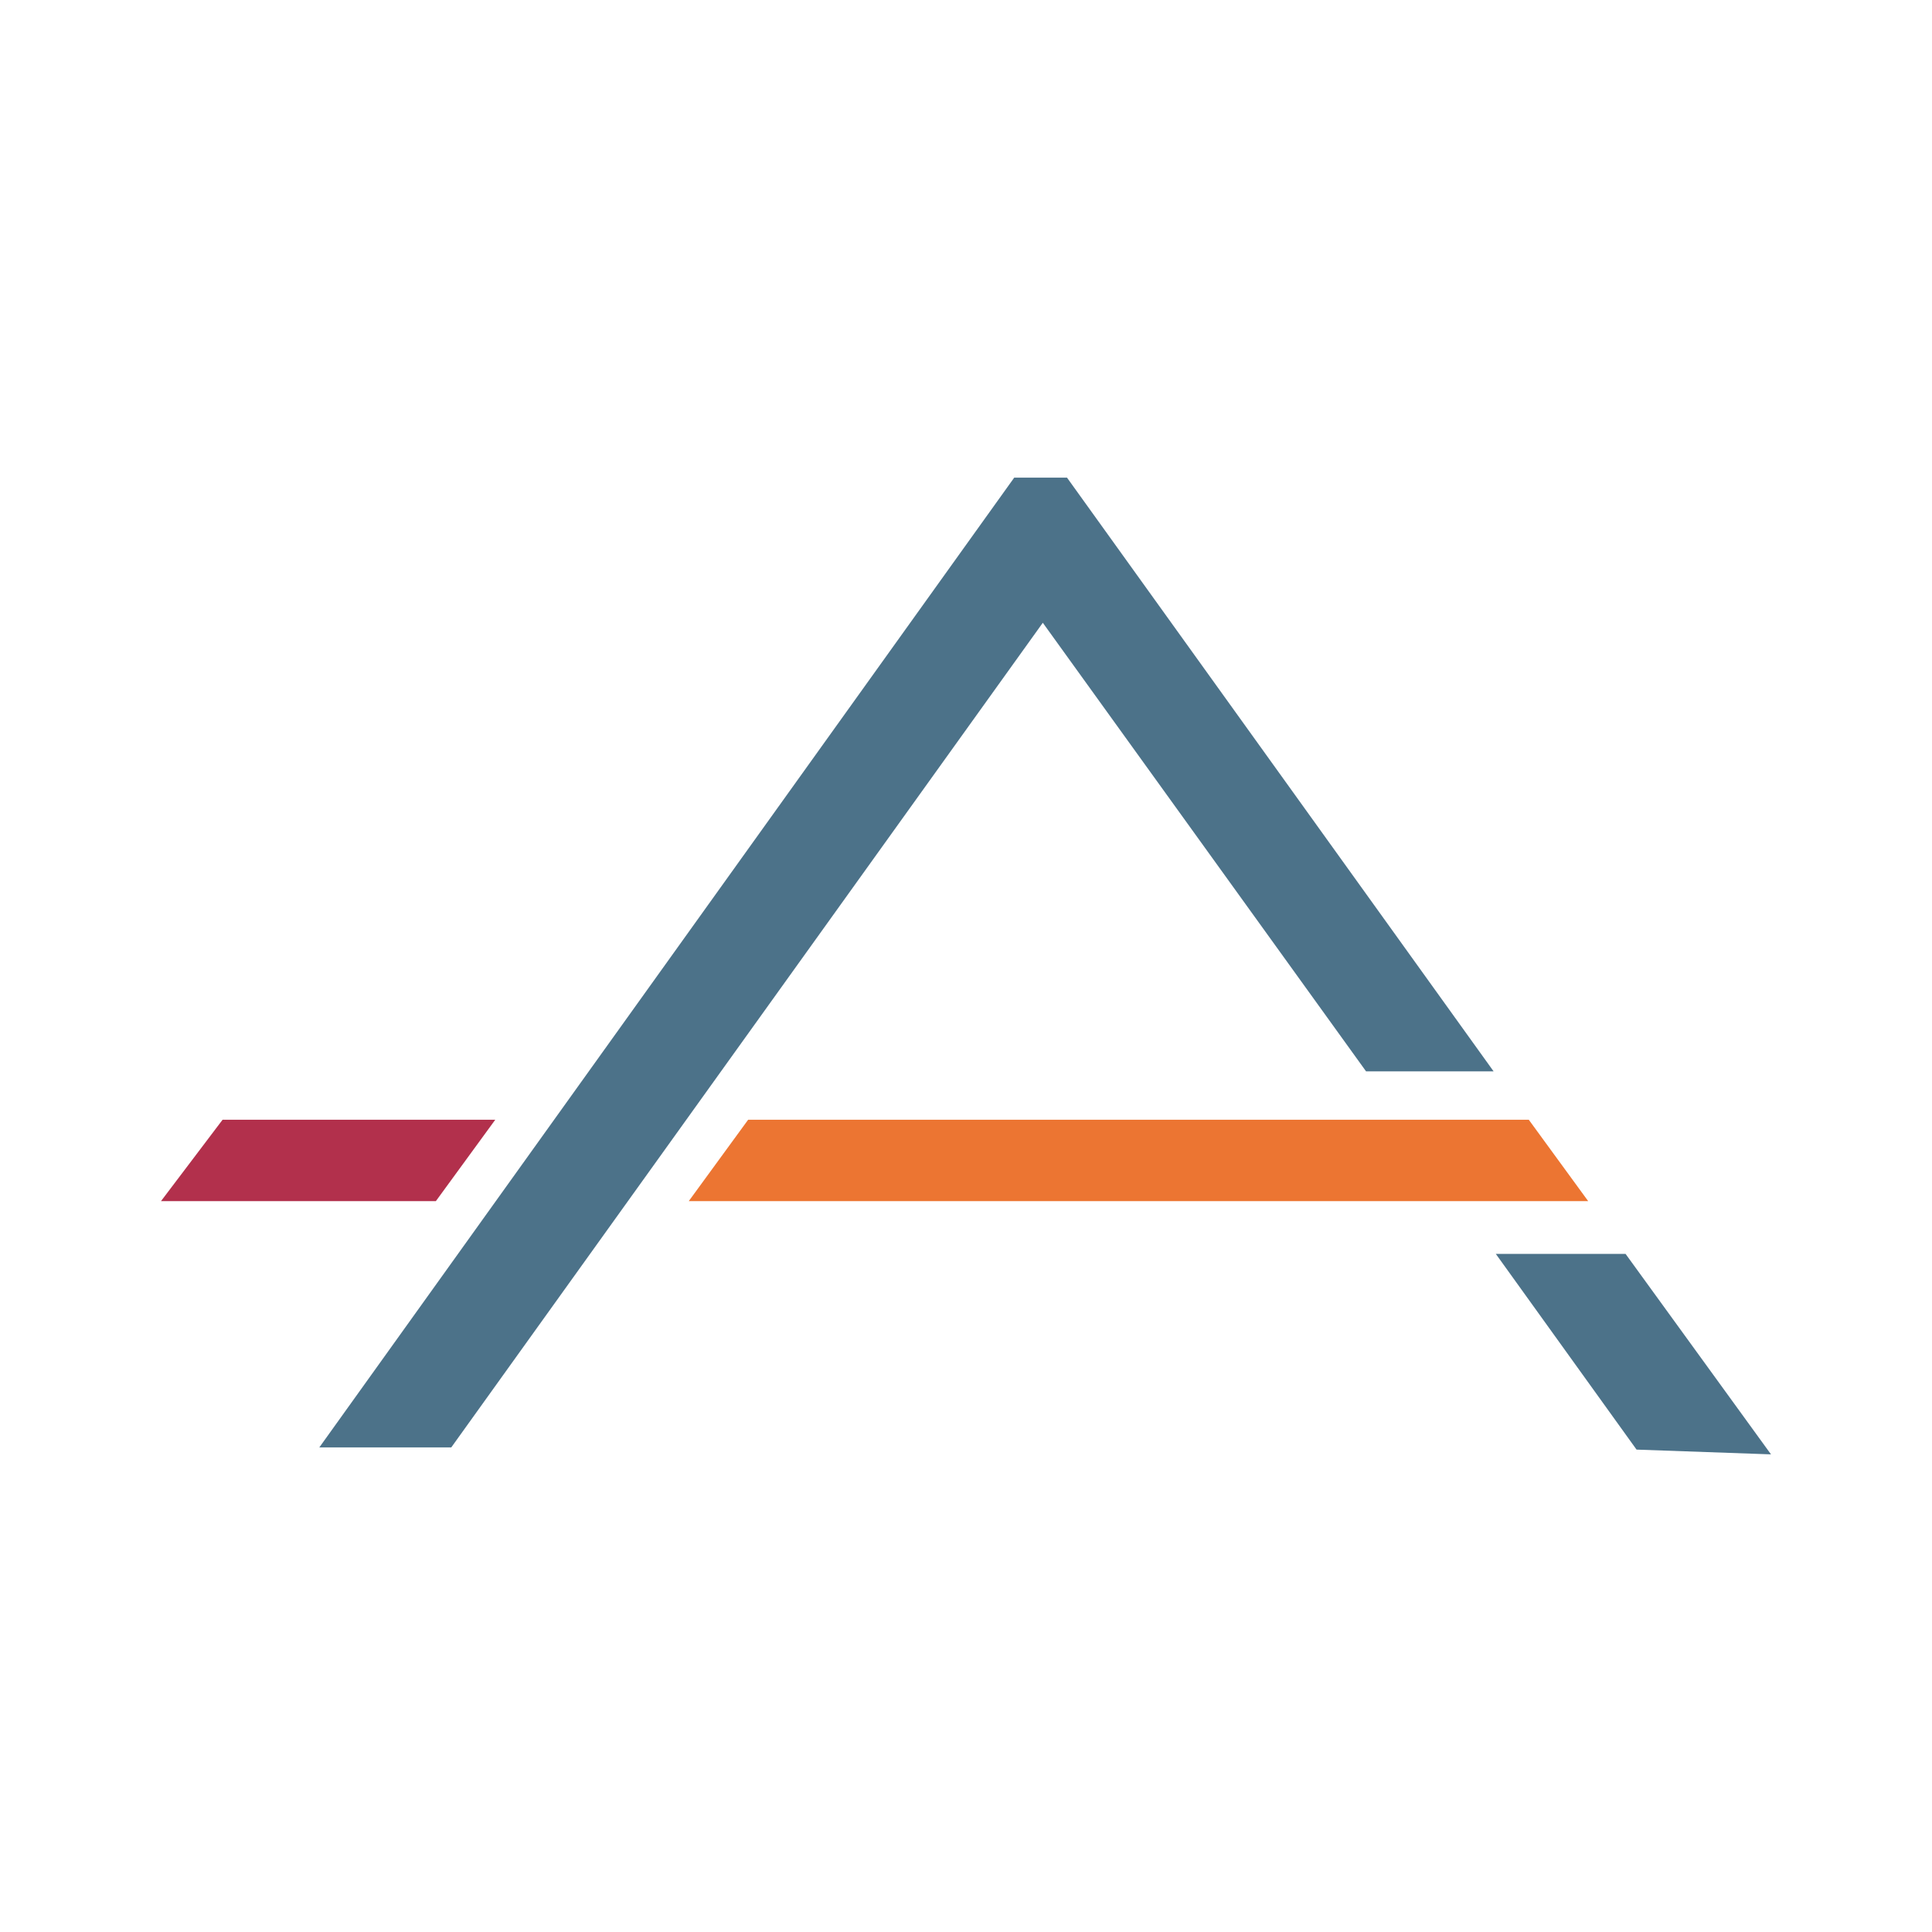 <svg id="Layer_1" data-name="Layer 1" xmlns="http://www.w3.org/2000/svg" viewBox="0 0 300 300"><polygon points="212.123 166.362 231.928 166.362 165.684 74.167 157.488 74.167 49.585 224.753 70.073 224.753 161.927 96.703 212.123 166.362" fill="#4c7289"/><path d="M275,225.833l-22.584-31.13H232.269L254.123,225.094" fill="#4c7289"/><polygon points="106.952 186.509 246.611 186.509 237.391 173.874 116.171 173.874 106.952 186.509" fill="#ec7532"/><polygon points="25 186.509 67.683 186.509 76.903 173.874 34.561 173.874 25 186.509" fill="#b2304c"/></svg>